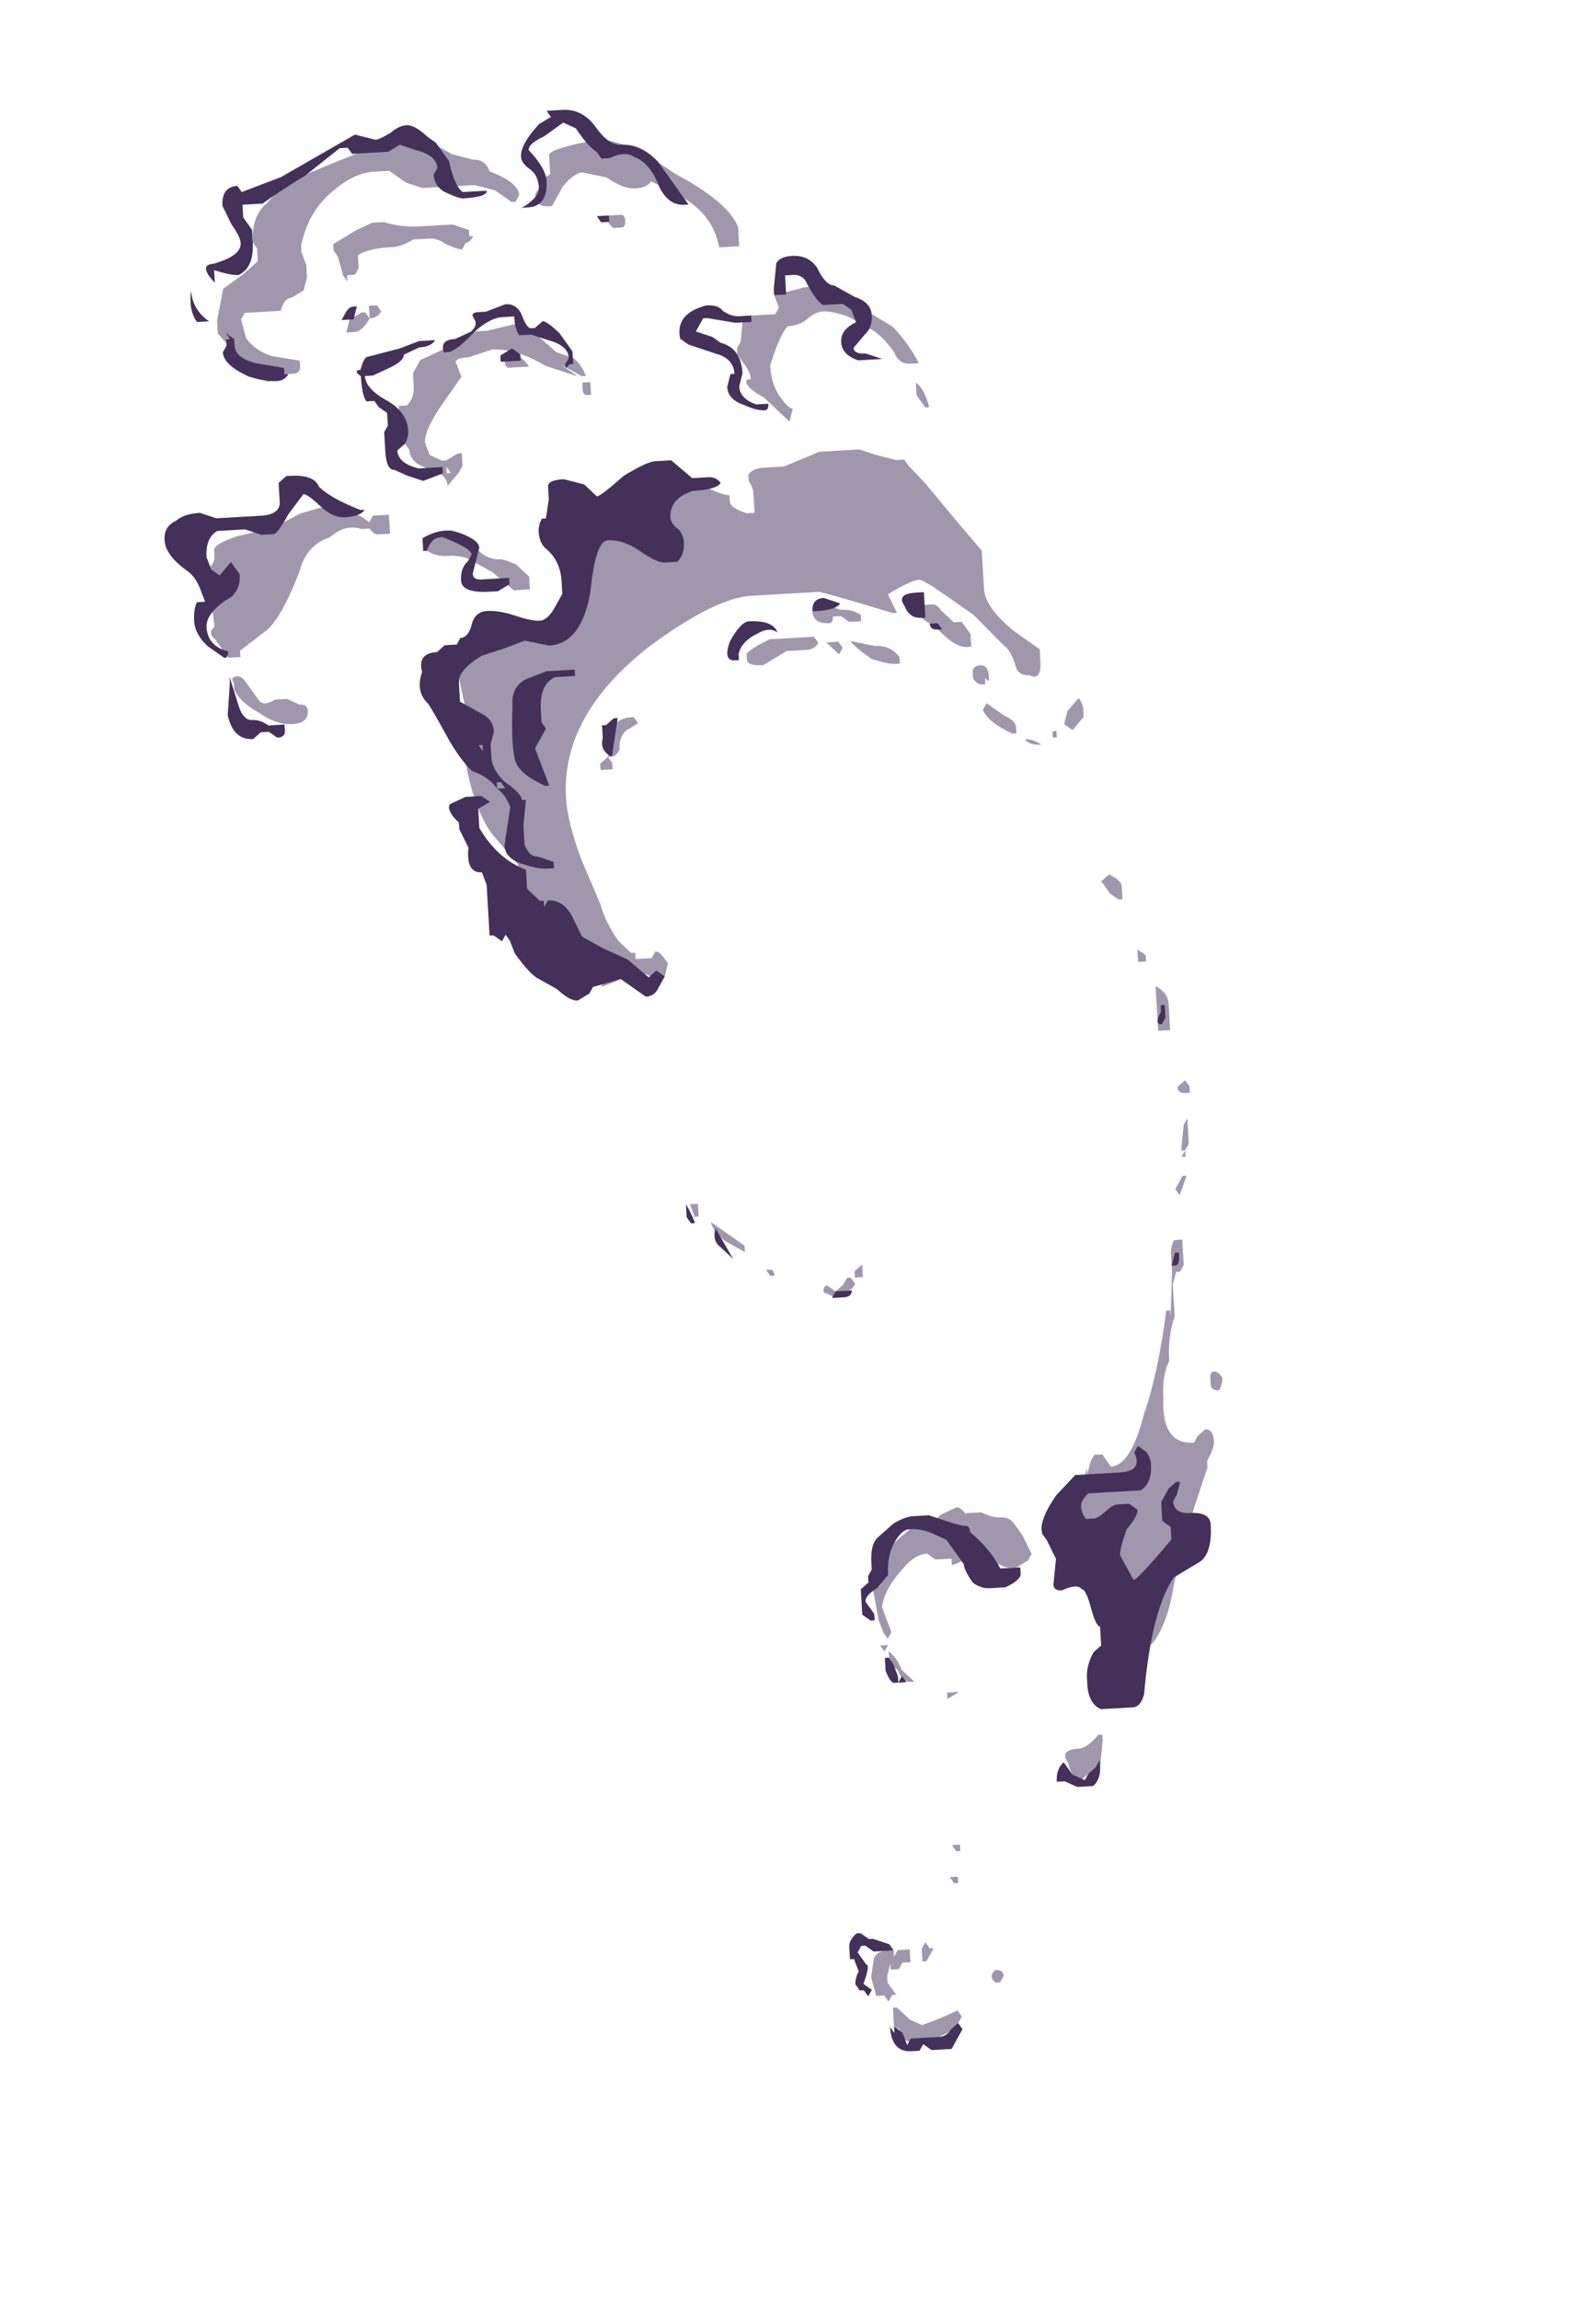 <?xml version="1.0" encoding="UTF-8" standalone="no"?>
<svg xmlns:ffdec="https://www.free-decompiler.com/flash" xmlns:xlink="http://www.w3.org/1999/xlink" ffdec:objectType="frame" height="126.65px" width="87.9px" xmlns="http://www.w3.org/2000/svg">
  <g transform="matrix(1.0, 0.0, 0.0, 1.0, 66.9, 57.65)">
    <use ffdec:characterId="1093" height="12.05" transform="matrix(-0.403, -6.99, 4.412, -0.254, -50.689, 56.905)" width="15.2" xlink:href="#shape0"/>
    <use ffdec:characterId="1095" height="12.3" transform="matrix(-0.403, -6.99, 4.412, -0.254, -52.875, 57.381)" width="15.4" xlink:href="#shape1"/>
  </g>
  <defs>
    <g id="shape0" transform="matrix(1.0, 0.0, 0.0, 1.0, 7.95, 12.35)">
      <path d="M5.95 -11.7 L5.9 -11.75 5.75 -11.7 Q5.65 -11.6 5.6 -11.4 L5.55 -11.05 5.5 -11.05 Q5.45 -11.05 5.45 -11.15 L5.45 -11.3 5.4 -11.45 Q5.4 -11.55 5.8 -12.05 L5.9 -12.05 6.15 -11.95 6.25 -11.7 6.35 -11.5 6.45 -11.5 6.5 -11.55 Q6.7 -11.55 6.8 -11.35 L6.95 -11.1 Q7.25 -9.8 7.25 -9.55 L7.2 -9.25 7.1 -9.0 7.05 -8.75 Q7.05 -8.6 6.95 -8.55 6.85 -8.2 6.75 -8.2 L6.7 -8.25 6.7 -8.3 6.8 -8.5 6.85 -8.75 6.85 -9.4 6.9 -9.6 7.0 -9.8 7.0 -10.0 Q7.0 -10.25 6.85 -10.55 6.7 -10.85 6.45 -10.95 L6.4 -10.95 6.3 -10.9 6.2 -10.9 6.1 -10.95 6.05 -11.1 Q6.05 -11.2 5.95 -11.25 5.95 -11.35 5.95 -11.6 L5.95 -11.7 M4.1 -12.25 Q4.15 -12.25 4.2 -11.95 L4.25 -11.5 4.35 -11.15 4.4 -10.8 4.3 -10.4 4.25 -10.3 4.3 -10.25 4.3 -10.05 4.15 -10.05 4.15 -10.1 Q4.15 -10.15 4.15 -10.2 4.15 -10.25 4.2 -10.3 L4.2 -10.4 Q4.25 -10.6 4.15 -10.8 4.1 -11.1 3.9 -11.2 3.55 -11.45 3.45 -11.65 L3.3 -12.0 Q3.2 -12.0 3.25 -12.0 L3.25 -12.15 3.4 -12.3 Q3.45 -12.4 3.5 -12.3 L3.95 -12.35 Q4.0 -12.25 4.05 -12.25 L4.1 -12.25 M5.15 -9.75 Q5.2 -9.65 5.3 -9.65 L5.4 -9.65 5.5 -9.55 5.6 -9.15 5.7 -8.9 5.7 -8.7 5.75 -8.25 5.5 -7.85 5.45 -7.65 Q5.4 -7.55 5.3 -7.5 L5.3 -7.6 5.4 -8.0 Q5.55 -8.35 5.55 -8.65 L5.5 -8.95 Q5.5 -9.15 5.45 -9.1 L5.35 -9.05 5.15 -9.3 Q4.95 -9.55 4.85 -9.55 L4.75 -9.5 4.7 -9.35 4.7 -9.3 4.75 -9.15 4.75 -9.1 4.65 -9.1 4.6 -9.15 4.5 -9.3 Q4.6 -9.3 4.65 -9.55 4.7 -9.75 4.8 -9.75 L4.85 -9.8 4.95 -9.85 5.15 -9.85 5.15 -9.75 M4.65 -9.3 L4.6 -9.3 4.6 -9.25 4.65 -9.3 M4.1 -9.45 L4.15 -9.3 Q4.15 -9.25 4.05 -9.05 3.9 -8.9 3.9 -8.7 3.9 -8.65 3.85 -8.5 L3.75 -8.35 3.65 -8.35 3.65 -8.55 3.8 -8.8 3.9 -9.05 Q3.95 -9.15 3.95 -9.35 3.95 -9.5 4.0 -9.6 L4.05 -9.6 4.1 -9.45 M3.95 -8.1 L4.05 -8.1 Q4.05 -8.0 4.1 -7.95 4.15 -7.85 4.25 -7.85 L4.25 -7.8 4.3 -7.75 4.3 -7.55 4.35 -7.35 4.4 -6.95 Q4.4 -6.85 4.45 -6.7 L4.45 -6.45 Q4.45 -6.4 4.4 -6.15 4.3 -5.9 4.3 -5.8 L4.25 -5.8 Q4.2 -5.8 4.15 -5.6 L4.15 -5.5 4.3 -5.5 Q4.35 -5.5 4.4 -5.55 L4.45 -5.55 Q4.5 -5.5 4.5 -5.35 L4.5 -5.1 4.6 -4.65 4.6 -4.15 4.55 -3.95 4.5 -3.7 4.5 -3.6 4.45 -3.55 4.3 -3.35 4.0 -3.0 3.75 -2.7 3.45 -2.7 Q3.3 -2.7 3.1 -2.35 L2.95 -2.05 2.85 -2.05 Q2.7 -2.05 2.75 -2.2 2.75 -2.3 2.8 -2.35 2.95 -2.4 3.0 -2.5 L3.25 -2.85 3.4 -3.15 Q3.55 -3.45 3.55 -3.5 3.55 -3.6 3.45 -3.9 L3.3 -3.8 3.3 -3.85 Q3.45 -4.5 3.5 -4.75 3.5 -4.95 3.5 -5.6 3.5 -6.05 3.15 -6.9 2.65 -8.05 2.0 -8.05 1.8 -8.05 1.5 -7.9 L1.15 -7.7 Q1.0 -7.65 0.85 -7.5 L0.75 -7.35 0.75 -7.3 0.7 -7.3 0.7 -7.1 0.75 -7.05 Q0.75 -7.0 0.7 -6.95 L0.65 -6.9 0.55 -6.95 0.55 -7.1 Q0.6 -7.25 0.6 -7.3 L0.55 -7.5 Q0.5 -7.7 0.5 -7.75 L0.55 -7.7 0.55 -7.75 Q0.55 -8.1 0.65 -8.4 0.8 -8.8 1.15 -8.9 1.25 -8.85 1.25 -8.65 L1.4 -8.65 1.5 -8.7 1.75 -9.0 Q2.0 -9.25 2.5 -9.3 L2.5 -9.25 2.6 -9.2 3.0 -9.3 Q3.05 -9.3 3.1 -9.15 L3.2 -9.0 3.25 -8.8 3.25 -8.7 3.3 -8.55 Q3.3 -8.5 3.3 -8.4 3.3 -8.3 3.35 -8.2 L3.3 -8.2 3.3 -8.15 Q3.3 -8.1 3.45 -7.95 3.6 -7.85 3.65 -7.85 3.75 -7.85 3.85 -7.95 L3.95 -8.1 M5.4 -8.3 L5.4 -8.45 Q5.4 -8.5 5.45 -8.5 L5.5 -8.4 Q5.5 -8.3 5.4 -8.2 L5.4 -8.3 M5.3 -7.6 L5.3 -7.55 5.4 -7.8 5.3 -7.6 M5.25 -7.5 L5.25 -7.45 5.15 -7.45 5.15 -7.5 Q5.15 -7.55 5.2 -7.55 L5.25 -7.55 5.25 -7.5 M6.6 -10.05 L6.6 -9.9 Q6.55 -9.7 6.55 -9.45 L6.55 -9.05 6.5 -8.85 6.45 -8.85 6.45 -8.8 Q6.4 -8.85 6.4 -8.9 L6.35 -8.95 Q6.35 -9.0 6.4 -9.15 6.45 -9.25 6.45 -9.35 L6.45 -9.55 Q6.4 -9.7 6.4 -9.8 6.4 -10.15 6.35 -10.25 L6.25 -10.25 6.2 -10.3 6.2 -10.4 6.15 -10.4 6.2 -10.45 6.35 -10.5 6.4 -10.55 6.45 -10.55 6.55 -10.25 6.6 -10.05 M5.95 -10.05 L5.9 -10.0 Q5.85 -10.05 5.85 -10.15 L5.95 -10.15 5.95 -10.05 M5.75 -10.35 L5.75 -10.45 5.85 -10.4 5.9 -10.25 5.9 -10.2 5.85 -10.15 Q5.75 -10.25 5.75 -10.35 M6.8 -7.95 L6.85 -7.95 6.9 -7.8 7.05 -7.8 Q7.1 -7.8 7.15 -7.2 7.15 -6.85 6.85 -6.25 6.6 -5.6 6.4 -5.5 L6.25 -5.5 6.25 -5.75 Q6.5 -5.8 6.65 -6.15 L6.8 -6.55 Q6.75 -6.6 6.75 -6.75 6.75 -6.9 6.85 -7.1 L6.9 -7.4 Q6.9 -7.5 6.8 -7.65 6.7 -7.75 6.65 -7.8 L6.65 -7.85 Q6.65 -7.95 6.7 -8.0 L6.75 -8.0 6.8 -7.95 M2.9 -11.8 Q2.85 -11.75 2.9 -11.6 L2.9 -11.45 2.85 -11.3 Q2.85 -11.2 2.8 -11.2 2.7 -11.2 2.7 -11.4 2.7 -11.6 2.8 -11.8 2.9 -12.05 3.0 -12.1 L3.05 -12.1 Q3.1 -12.15 3.1 -12.05 3.1 -12.0 3.05 -11.95 L2.9 -11.8 M2.2 -7.6 L2.25 -7.6 2.3 -7.5 2.25 -7.45 2.2 -7.45 2.2 -7.6 M2.35 -7.5 Q2.45 -7.5 2.55 -7.4 2.6 -7.3 2.6 -7.2 L2.6 -7.15 2.55 -7.1 2.5 -7.25 Q2.45 -7.35 2.35 -7.35 2.3 -7.4 2.3 -7.45 L2.3 -7.5 2.35 -7.5 M3.15 -5.4 L3.15 -4.85 3.1 -4.8 Q3.05 -4.85 3.05 -4.95 L3.05 -5.2 2.95 -5.5 Q2.95 -5.7 3.0 -5.7 L3.05 -5.7 Q3.1 -5.6 3.15 -5.4 M3.4 -4.7 L3.35 -4.5 Q3.35 -4.35 3.3 -4.25 L3.25 -4.25 3.25 -4.4 3.3 -4.5 3.3 -4.6 Q3.25 -4.6 3.25 -4.65 3.25 -4.85 3.35 -4.85 L3.4 -4.7 M3.1 -4.55 L3.05 -4.5 3.0 -4.55 3.1 -4.7 3.1 -4.55 M2.95 -4.15 Q3.05 -4.35 3.1 -4.4 L3.05 -4.1 Q3.05 -3.9 2.95 -3.8 L2.9 -3.8 2.9 -3.85 Q2.9 -3.95 2.95 -4.15 M3.35 -3.6 L3.35 -3.35 Q3.35 -3.3 3.3 -3.25 L3.2 -3.1 3.2 -3.0 Q3.15 -2.95 3.1 -2.9 L3.0 -2.9 3.0 -2.95 Q3.0 -3.1 3.15 -3.3 L3.3 -3.6 3.35 -3.6 M0.5 -0.95 L0.45 -0.95 0.45 -1.05 0.55 -1.05 0.5 -0.95 M0.1 -0.7 L-0.1 -0.7 Q-0.1 -0.65 -0.1 -0.75 L-0.1 -0.85 0.25 -0.85 Q0.2 -0.7 0.1 -0.7 M1.05 -1.2 L0.95 -1.2 0.95 -1.25 1.0 -1.35 1.1 -1.45 1.15 -1.35 Q1.1 -1.2 1.05 -1.2 M2.75 -2.7 Q2.7 -2.7 2.75 -2.75 L2.7 -2.75 2.7 -2.8 Q2.7 -2.85 2.75 -2.9 L2.8 -2.9 Q2.85 -2.9 2.85 -2.8 2.85 -2.7 2.75 -2.7 M2.55 -2.75 L2.45 -2.55 Q2.4 -2.4 2.35 -2.4 L2.3 -2.4 2.3 -2.45 Q2.4 -2.75 2.5 -2.8 L2.55 -2.75 M2.25 -2.3 Q2.25 -2.2 2.2 -2.1 2.2 -2.25 2.25 -2.3 M2.25 -1.95 L2.3 -1.95 2.3 -1.9 2.25 -1.9 2.25 -1.95 M2.4 -1.55 L2.3 -1.7 2.35 -1.8 2.45 -1.75 2.55 -1.6 Q2.5 -1.55 2.45 -1.55 L2.4 -1.55 M6.45 -7.05 Q6.5 -7.15 6.55 -7.1 L6.55 -6.95 Q6.55 -6.9 6.5 -6.9 6.45 -6.9 6.45 -6.95 L6.45 -7.05 M5.7 -5.5 L5.7 -5.1 5.75 -5.05 5.85 -5.1 5.9 -4.7 Q5.9 -4.55 5.7 -4.0 L5.55 -3.65 Q5.4 -3.45 5.25 -3.35 L5.25 -3.45 Q5.25 -3.6 5.35 -3.65 5.5 -3.8 5.55 -3.95 L5.65 -4.2 Q5.7 -4.4 5.7 -4.5 5.7 -4.6 5.65 -4.7 5.6 -4.8 5.6 -4.95 5.55 -5.05 5.3 -5.2 5.15 -5.2 5.05 -5.1 4.95 -5.0 4.95 -4.95 L4.85 -5.0 5.05 -5.3 Q5.15 -5.55 5.2 -5.5 L5.2 -5.45 Q5.25 -5.45 5.3 -5.5 L5.4 -5.6 5.45 -5.6 5.5 -5.55 5.7 -5.5 M5.0 -3.4 L5.1 -3.4 Q5.05 -3.3 4.9 -3.25 L4.9 -3.3 5.0 -3.4 M-7.4 -4.9 L-7.45 -4.9 -7.55 -4.8 -7.55 -4.85 -7.6 -4.9 -7.55 -4.95 -7.55 -5.05 -7.4 -5.1 -7.25 -5.05 Q-7.2 -5.0 -7.2 -4.9 L-7.2 -4.8 -7.25 -4.8 -7.2 -4.75 -7.2 -4.6 -7.3 -4.6 -7.3 -4.7 -7.35 -4.75 -7.35 -4.85 -7.3 -4.85 -7.4 -4.9 M-7.75 -4.65 L-7.8 -4.5 -7.75 -4.25 -7.7 -4.05 -7.75 -4.0 Q-7.8 -4.05 -7.85 -4.1 L-7.9 -4.3 Q-7.9 -4.5 -7.95 -4.55 -7.95 -4.6 -7.9 -4.75 L-7.8 -4.8 -7.85 -4.8 -7.8 -4.85 -7.65 -4.85 -7.65 -4.8 -7.75 -4.65 M-7.45 -3.45 L-7.5 -3.5 -7.5 -3.55 Q-7.45 -3.65 -7.4 -3.55 -7.4 -3.45 -7.45 -3.45 M-4.75 -4.65 L-4.7 -4.7 -4.6 -4.75 -4.35 -4.8 -4.25 -4.75 Q-4.1 -4.7 -4.1 -4.65 L-4.05 -4.6 -3.95 -4.4 Q-3.85 -4.2 -3.85 -4.15 L-3.85 -4.0 -3.8 -3.9 -3.75 -3.7 Q-3.75 -3.65 -3.8 -3.6 L-3.8 -3.4 Q-3.85 -3.25 -3.85 -3.15 -3.85 -3.05 -3.9 -3.0 L-4.0 -2.9 -4.15 -2.8 -4.2 -2.85 -4.25 -3.0 -4.25 -3.05 Q-4.25 -3.15 -4.2 -3.25 -4.1 -3.35 -4.1 -3.5 L-4.15 -3.6 Q-4.2 -3.75 -4.2 -3.8 L-4.15 -3.8 -4.15 -4.0 -4.1 -4.1 Q-4.1 -4.25 -4.2 -4.4 -4.35 -4.65 -4.5 -4.7 L-4.7 -4.6 -4.75 -4.65 M-4.8 -4.7 L-4.8 -4.65 -4.85 -4.7 -4.8 -4.75 -4.8 -4.7 M-5.0 -4.5 L-5.1 -4.35 -5.1 -4.4 Q-5.1 -4.5 -5.0 -4.55 -4.95 -4.65 -4.85 -4.65 -4.9 -4.55 -5.0 -4.5 M-5.2 -3.8 L-5.25 -3.95 -5.2 -3.95 -5.2 -3.8 M-3.85 -4.05 L-3.85 -4.05 M-7.25 -4.45 L-7.2 -4.45 -7.15 -4.4 -7.2 -4.35 -7.2 -4.3 -7.3 -4.4 -7.3 -4.45 -7.25 -4.45 M-6.7 -4.0 L-6.65 -4.05 -6.65 -3.95 -6.7 -3.95 -6.7 -4.0 M-6.45 -3.9 L-6.45 -3.95 -6.4 -4.0 -6.4 -3.9 -6.45 -3.9 M-5.75 -2.4 L-5.75 -2.4 M-5.85 -2.15 L-5.95 -2.35 Q-5.95 -2.45 -5.8 -2.5 -5.7 -2.6 -5.7 -2.35 -5.7 -2.25 -5.6 -2.1 L-5.6 -2.05 -5.65 -2.05 -5.85 -2.1 -5.85 -2.15 M-4.3 -2.15 Q-4.3 -2.3 -4.2 -2.4 -4.0 -2.5 -3.85 -2.35 L-3.6 -2.1 -3.5 -2.05 -3.55 -2.05 -3.45 -2.0 -3.4 -1.95 -3.4 -1.85 -3.5 -1.75 Q-3.5 -1.5 -3.1 -1.3 -2.8 -1.1 -2.3 -0.95 L-2.3 -0.9 -2.35 -0.9 -2.0 -0.85 -1.85 -0.85 Q-1.8 -0.85 -1.75 -0.8 L-1.75 -0.7 -1.95 -0.7 -2.0 -0.75 -2.0 -0.8 -2.1 -0.85 -2.35 -0.85 Q-2.5 -0.95 -2.7 -0.95 -2.8 -1.05 -3.0 -1.05 -3.35 -1.1 -3.35 -0.7 L-3.3 -0.65 -3.25 -0.55 Q-3.25 -0.45 -3.35 -0.45 -3.4 -0.45 -3.5 -0.55 L-3.55 -0.55 -3.95 -0.8 -4.45 -1.05 Q-4.75 -1.15 -4.9 -1.35 L-5.0 -1.55 -5.0 -1.75 -5.05 -1.75 -5.05 -1.85 -4.75 -1.85 -4.4 -1.9 Q-4.3 -1.95 -4.3 -2.15 M-4.85 -1.85 L-4.85 -1.85 M-5.0 -1.85 L-5.05 -1.8 -5.0 -1.8 -5.0 -1.85 M-1.25 -6.8 L-1.25 -6.7 -1.35 -6.7 -1.35 -6.75 -1.25 -6.8 M-1.5 -6.35 L-1.6 -6.15 -1.65 -6.15 -1.55 -6.4 Q-1.45 -6.55 -1.4 -6.55 L-1.5 -6.35 M-1.8 -5.85 Q-1.8 -5.8 -1.85 -5.8 L-1.85 -5.85 -1.8 -5.9 -1.8 -5.85 M-2.0 -5.2 Q-1.95 -5.2 -1.95 -5.15 L-2.0 -5.05 -1.95 -4.95 -1.9 -4.9 -1.9 -4.85 -1.95 -4.8 Q-2.0 -4.85 -2.0 -4.9 L-2.05 -5.05 -2.0 -5.2 M-1.9 -4.65 L-1.9 -4.8 -1.85 -4.8 -1.8 -4.7 -1.9 -4.7 -1.9 -4.65 M-2.85 -0.3 Q-2.9 -0.3 -2.95 -0.35 -2.95 -0.45 -2.9 -0.45 L-2.85 -0.45 Q-2.8 -0.45 -2.8 -0.4 -2.8 -0.35 -2.85 -0.3 M-1.25 -0.6 L-1.4 -0.7 -1.35 -0.75 -1.25 -0.65 -1.25 -0.6 M-1.05 -0.6 L-1.1 -0.6 -1.1 -0.65 -1.05 -0.6 -1.05 -0.65 -0.85 -0.6 -0.8 -0.55 -1.0 -0.55 -1.05 -0.6 M-0.55 -0.5 L-0.6 -0.5 -0.6 -0.55 Q-0.6 -0.65 -0.55 -0.65 L-0.5 -0.55 -0.55 -0.5" fill="#443059" fill-opacity="0.498" fill-rule="evenodd" stroke="none"/>
    </g>
    <g id="shape1" transform="matrix(1.0, 0.0, 0.0, 1.0, 8.0, 12.85)">
      <path d="M6.3 -12.05 L6.2 -12.05 Q6.35 -12.25 6.35 -12.05 6.4 -11.7 6.5 -11.7 6.55 -11.7 6.65 -11.8 L6.8 -11.9 Q6.95 -11.9 6.95 -11.7 L6.9 -11.65 7.0 -11.15 7.3 -10.2 7.25 -9.95 Q7.25 -9.9 7.3 -9.75 7.35 -9.65 7.35 -9.55 7.35 -9.45 7.25 -9.3 L7.2 -9.2 7.05 -9.05 Q6.85 -9.0 6.8 -8.9 L6.8 -8.6 Q6.75 -8.6 6.75 -8.9 6.75 -8.95 6.8 -9.1 6.85 -9.25 6.95 -9.25 L7.0 -9.2 Q7.1 -9.2 7.15 -9.45 L7.2 -9.65 7.15 -9.8 7.15 -10.1 Q7.15 -10.2 7.15 -10.25 L7.2 -10.3 7.2 -10.4 7.0 -10.85 Q6.9 -11.15 6.8 -11.4 L6.8 -11.65 6.7 -11.65 Q6.65 -11.6 6.6 -11.55 L6.5 -11.55 Q6.3 -11.55 6.25 -11.75 6.25 -11.85 6.3 -12.05 M5.9 -12.3 Q6.0 -12.4 6.15 -12.35 6.0 -12.35 5.9 -12.15 L5.9 -12.3 M5.8 -11.95 L5.75 -11.85 5.7 -11.85 Q5.6 -11.85 5.55 -11.6 L5.5 -11.25 5.45 -11.25 5.45 -11.2 Q5.4 -11.25 5.4 -11.35 5.4 -11.5 5.45 -11.7 5.55 -12.0 5.65 -12.0 L5.7 -11.95 5.75 -11.95 5.75 -11.9 5.8 -11.95 M6.45 -11.65 L6.45 -11.65 M7.05 -10.95 L7.05 -10.95 M3.8 -12.45 Q3.9 -12.5 3.95 -12.6 4.05 -12.8 4.15 -12.85 4.3 -12.9 4.35 -12.7 4.4 -12.6 4.4 -12.4 L4.35 -12.2 Q4.35 -12.05 4.35 -11.95 L4.35 -11.65 Q4.35 -11.4 4.45 -11.4 L4.6 -11.4 4.65 -11.3 4.65 -11.25 Q4.65 -10.95 4.55 -10.9 4.45 -10.75 4.35 -10.4 L4.35 -10.35 Q4.3 -10.4 4.3 -10.6 4.3 -10.75 4.4 -10.9 4.5 -11.05 4.5 -11.1 L4.35 -11.3 Q4.2 -11.45 4.2 -11.5 L4.2 -11.65 4.25 -11.85 4.25 -12.2 Q4.2 -12.35 4.05 -12.35 L3.95 -12.3 3.9 -12.2 4.0 -12.05 3.9 -11.95 Q3.75 -11.95 3.7 -12.15 3.6 -12.4 3.5 -12.4 3.35 -12.4 3.3 -12.15 3.25 -12.15 3.25 -12.2 L3.35 -12.4 Q3.45 -12.55 3.55 -12.55 3.65 -12.55 3.7 -12.5 3.7 -12.45 3.7 -12.4 L3.8 -12.45 M4.25 -11.5 L4.25 -11.5 M5.45 -10.3 Q5.55 -10.25 5.55 -10.2 L5.6 -9.8 5.65 -9.55 5.65 -9.35 Q5.6 -9.4 5.6 -9.55 L5.55 -9.75 Q5.5 -9.75 5.45 -9.95 L5.4 -10.15 5.4 -10.25 Q5.3 -10.25 5.2 -10.0 5.1 -9.75 4.95 -9.75 4.9 -9.75 4.85 -9.8 L4.8 -9.9 Q4.7 -9.9 4.65 -9.65 4.65 -9.5 4.65 -9.35 L4.6 -9.35 4.55 -9.6 4.6 -9.8 4.65 -9.95 Q4.65 -10.05 4.8 -10.05 L4.95 -10.05 5.0 -10.0 5.1 -10.0 5.15 -10.1 5.2 -10.15 5.2 -10.25 Q5.25 -10.3 5.4 -10.3 5.45 -10.4 5.45 -10.3 M4.0 -9.6 L4.0 -9.65 4.1 -9.65 Q4.15 -9.5 4.15 -9.35 4.15 -9.25 4.1 -9.1 4.05 -8.95 4.0 -8.95 L3.8 -9.05 Q3.75 -9.05 3.75 -8.95 L3.75 -8.6 3.7 -8.6 3.65 -8.75 3.65 -8.85 Q3.65 -9.2 3.75 -9.2 3.85 -9.2 3.9 -9.1 L3.95 -9.05 Q4.0 -9.05 4.1 -9.4 4.1 -9.55 4.0 -9.6 M4.2 -8.1 L4.35 -8.05 4.45 -8.05 Q4.5 -8.05 4.5 -7.85 L4.45 -7.6 4.35 -7.45 Q4.35 -7.4 4.5 -7.1 4.6 -6.8 4.6 -6.7 4.6 -6.6 4.6 -6.5 L4.45 -6.25 Q4.45 -6.2 4.45 -6.05 4.45 -5.95 4.4 -5.9 4.35 -5.95 4.35 -6.25 4.3 -6.55 4.15 -6.55 4.1 -6.55 4.05 -6.45 4.0 -6.4 3.95 -6.4 3.85 -6.4 3.8 -6.5 3.8 -6.6 3.8 -6.65 3.8 -6.75 3.9 -6.95 4.0 -7.15 4.0 -7.35 4.0 -7.5 3.6 -7.6 3.2 -7.75 3.2 -8.15 L3.25 -8.45 3.2 -8.7 3.15 -9.0 Q3.05 -9.3 2.95 -9.3 L2.8 -9.3 2.7 -9.05 Q2.65 -8.9 2.55 -8.9 L2.45 -8.95 2.35 -8.95 Q2.25 -8.95 2.15 -8.8 2.05 -8.6 2.0 -8.6 L2.0 -8.55 1.8 -8.6 1.65 -8.6 Q1.55 -8.55 1.55 -8.45 L1.5 -8.25 1.45 -8.25 1.45 -8.35 Q1.45 -8.45 1.5 -8.65 1.55 -8.85 1.65 -8.85 L1.95 -8.75 Q2.05 -8.8 2.1 -8.9 2.2 -9.0 2.25 -9.2 2.35 -9.35 2.55 -9.5 2.75 -9.65 2.8 -9.7 2.9 -9.85 3.05 -9.75 3.2 -9.8 3.2 -9.55 L3.25 -9.45 Q3.25 -9.35 3.25 -9.3 L3.3 -9.25 Q3.3 -9.15 3.4 -9.1 3.5 -9.05 3.5 -8.9 3.5 -8.75 3.45 -8.55 3.4 -8.35 3.4 -8.25 3.4 -8.15 3.5 -8.05 3.55 -8.0 3.6 -7.95 L3.7 -7.95 Q3.85 -7.95 3.95 -8.1 4.0 -8.2 4.1 -8.2 4.15 -8.2 4.2 -8.15 L4.2 -8.1 M5.45 -8.5 L5.45 -8.55 5.5 -8.55 5.55 -8.4 5.5 -8.3 5.45 -8.3 Q5.45 -8.45 5.45 -8.5 M5.4 -7.75 L5.45 -7.7 Q5.55 -7.7 5.6 -7.95 L5.65 -8.15 5.65 -8.3 Q5.7 -8.35 5.8 -8.35 L5.8 -8.5 Q5.8 -8.65 5.7 -8.85 5.55 -9.1 5.55 -9.2 L5.55 -9.25 Q5.65 -9.3 5.65 -9.1 L5.7 -8.9 Q5.75 -8.8 5.8 -8.85 5.85 -8.9 5.85 -8.8 L5.85 -8.7 5.9 -8.45 Q5.9 -8.3 5.8 -8.25 5.7 -8.2 5.7 -8.15 L5.7 -8.1 5.75 -8.0 Q5.75 -7.95 5.65 -7.8 L5.5 -7.65 5.4 -7.65 5.4 -7.7 Q5.35 -7.75 5.4 -7.75 M7.25 -10.3 L7.25 -10.3 M6.8 -8.9 L6.8 -8.9 M7.25 -9.65 L7.25 -9.65 M7.0 -9.15 L7.0 -9.15 M5.85 -10.35 L5.85 -10.5 5.9 -10.45 Q5.95 -10.4 5.95 -10.35 L5.95 -10.3 5.85 -10.35 M7.05 -8.15 Q7.15 -8.15 7.3 -7.9 L7.35 -7.75 7.4 -7.8 7.4 -7.6 Q7.4 -7.35 7.25 -7.2 7.1 -7.05 7.1 -6.9 7.1 -6.65 6.95 -6.45 L6.6 -6.1 6.6 -6.15 Q6.6 -6.35 6.75 -6.45 6.95 -6.55 7.0 -6.75 7.05 -6.85 7.0 -7.05 L7.0 -7.15 7.05 -7.2 Q7.1 -7.3 7.2 -7.4 L7.25 -7.45 7.3 -7.6 7.2 -7.85 Q7.15 -8.05 7.1 -8.05 6.95 -7.85 6.85 -7.85 6.65 -7.85 6.65 -8.1 6.65 -8.15 6.65 -8.2 6.65 -8.15 6.7 -8.05 6.75 -7.95 6.8 -7.95 6.9 -7.95 6.95 -8.05 7.0 -8.15 7.05 -8.15 M6.55 -7.25 L6.55 -7.1 6.5 -7.1 6.5 -7.2 6.55 -7.25 M7.25 -7.2 L7.25 -7.2 M2.6 -11.9 Q2.6 -12.15 2.8 -12.2 L3.05 -12.15 3.1 -12.15 2.85 -12.05 Q2.75 -12.0 2.75 -11.9 2.75 -11.8 2.7 -11.7 2.7 -11.6 2.7 -11.5 L2.65 -11.5 Q2.6 -11.5 2.6 -11.6 L2.65 -11.7 2.65 -11.8 2.6 -11.9 M0.9 -8.95 L0.95 -9.05 0.95 -9.1 1.35 -9.1 1.45 -9.15 Q1.45 -9.35 1.65 -9.3 L1.8 -9.4 1.85 -9.4 Q1.95 -9.55 2.0 -9.5 L2.05 -9.3 2.05 -9.1 2.0 -9.0 1.95 -9.15 1.8 -9.15 Q1.55 -8.95 1.45 -8.6 L1.3 -8.6 1.2 -8.45 1.2 -8.4 1.15 -8.4 1.2 -8.35 Q1.2 -8.15 1.05 -8.05 L0.9 -7.95 0.8 -7.7 0.7 -7.4 0.55 -7.15 0.6 -7.05 0.55 -6.95 0.45 -7.05 Q0.4 -7.1 0.4 -7.2 L0.55 -7.5 0.5 -7.85 0.45 -7.9 0.4 -8.05 Q0.4 -8.15 0.5 -8.3 L0.6 -8.55 Q0.65 -8.65 0.8 -8.8 L0.9 -8.85 0.95 -8.9 0.9 -8.95 M2.9 -9.7 L2.9 -9.7 M3.2 -9.45 L3.2 -9.45 M3.2 -8.9 L3.2 -8.9 M2.0 -9.25 L2.0 -9.25 M2.15 -8.9 L2.1 -8.9 2.1 -8.8 2.15 -8.85 2.15 -8.9 M2.45 -9.1 L2.4 -9.05 2.45 -9.05 2.45 -9.1 M2.3 -9.15 L2.3 -9.15 M2.4 -8.4 L2.1 -8.25 2.1 -8.3 Q2.2 -8.6 2.3 -8.65 2.4 -8.7 2.75 -8.65 2.9 -8.65 2.95 -8.45 L3.0 -8.2 3.0 -7.85 2.95 -7.85 Q2.95 -7.9 2.95 -8.1 2.9 -8.3 2.7 -8.3 L2.6 -8.3 2.55 -8.25 2.4 -8.4 M2.5 -7.55 L2.55 -7.55 2.55 -7.5 2.6 -7.4 2.6 -7.35 2.3 -7.45 Q2.35 -7.6 2.45 -7.55 L2.5 -7.55 M3.65 -7.7 L3.65 -7.7 M3.05 -5.8 L3.0 -5.8 3.0 -5.85 Q3.0 -6.0 3.15 -5.9 3.3 -5.75 3.3 -5.65 3.3 -5.35 3.2 -5.3 3.25 -5.4 3.2 -5.55 3.15 -5.75 3.05 -5.8 M3.35 -4.85 Q3.45 -4.85 3.45 -4.7 L3.4 -4.5 Q3.35 -4.55 3.35 -4.8 L3.35 -4.85 M3.45 -3.55 L3.45 -3.45 3.25 -3.45 3.25 -3.5 Q3.25 -3.65 3.35 -3.7 3.45 -3.8 3.45 -3.55 M0.1 -0.8 L0.1 -0.75 0.0 -0.75 -0.05 -0.8 Q-0.05 -0.9 0.05 -0.8 L0.1 -0.8 M3.2 -3.3 L3.15 -3.25 3.15 -3.3 Q3.15 -3.4 3.2 -3.4 L3.2 -3.3 M6.75 -6.35 L6.75 -6.35 M5.55 -5.9 L5.5 -5.8 Q5.45 -5.55 5.25 -5.55 L5.15 -5.6 Q5.05 -5.6 5.0 -5.4 L5.0 -5.25 Q4.95 -5.25 4.95 -5.3 4.95 -5.4 5.0 -5.55 5.05 -5.75 5.15 -5.75 L5.25 -5.7 5.25 -5.65 Q5.35 -5.65 5.4 -5.8 L5.5 -6.2 5.55 -6.3 Q5.75 -6.35 5.8 -5.95 5.8 -5.8 5.75 -5.75 5.7 -5.65 5.7 -5.55 L5.7 -5.4 5.65 -5.4 5.65 -5.6 5.7 -5.95 5.7 -6.0 5.6 -6.1 5.55 -5.9 M6.15 -4.85 Q6.15 -4.65 6.05 -4.55 5.9 -4.45 5.9 -4.35 L5.8 -4.1 Q5.75 -3.9 5.65 -3.9 5.55 -3.9 5.5 -4.0 L5.4 -4.15 Q5.35 -4.15 5.35 -4.0 L5.3 -3.8 5.3 -4.1 Q5.35 -4.3 5.45 -4.3 5.55 -4.3 5.6 -4.1 L5.7 -4.15 5.75 -4.25 5.75 -4.5 Q5.8 -4.6 5.95 -4.7 6.0 -4.75 6.0 -4.85 L6.0 -4.95 5.85 -4.95 5.85 -5.1 5.9 -5.1 6.1 -5.05 Q6.15 -5.0 6.15 -4.85 M5.8 -4.15 L5.8 -4.15 M5.4 -5.7 L5.4 -5.7 M-7.35 -5.25 L-7.25 -5.3 -7.25 -5.35 -7.15 -5.35 Q-7.1 -5.35 -7.05 -5.25 L-7.05 -5.2 -7.1 -5.1 -7.1 -5.05 -7.15 -4.85 -7.2 -4.8 -7.2 -5.05 -7.15 -5.15 -7.15 -5.2 -7.2 -5.25 -7.3 -5.15 Q-7.3 -5.1 -7.45 -5.2 L-7.5 -5.1 -7.55 -5.15 -7.5 -5.2 -7.5 -5.25 -7.45 -5.3 Q-7.4 -5.3 -7.35 -5.25 M-7.4 -5.25 L-7.4 -5.25 M-7.8 -4.85 L-7.85 -4.75 -7.95 -4.7 -7.9 -4.65 -7.9 -4.3 Q-7.9 -4.2 -7.85 -4.15 L-7.8 -4.05 -7.85 -4.0 -8.0 -4.15 Q-8.0 -4.2 -8.0 -4.3 L-8.0 -4.4 -7.95 -4.5 -8.0 -4.55 -8.0 -4.65 Q-8.0 -4.9 -7.8 -4.9 L-7.85 -4.85 -7.8 -4.85 M-8.0 -4.35 L-8.0 -4.35 M-4.9 -4.7 L-4.9 -4.65 -4.95 -4.6 -5.05 -4.55 -5.1 -4.55 -5.1 -4.6 Q-5.1 -4.65 -5.0 -4.7 L-4.9 -4.7 M-4.6 -4.85 L-4.55 -4.95 -4.35 -4.95 -4.3 -4.85 -4.25 -4.85 -4.2 -4.8 -4.15 -4.8 Q-4.0 -4.8 -3.95 -4.7 L-3.85 -4.5 Q-3.8 -4.35 -3.8 -4.25 L-3.8 -4.05 -3.85 -3.85 Q-3.9 -3.65 -3.9 -3.6 -3.9 -3.55 -3.95 -3.55 -4.1 -3.3 -4.25 -3.2 L-4.25 -2.95 -4.3 -2.95 Q-4.35 -2.95 -4.4 -3.15 L-4.4 -3.35 Q-4.4 -3.45 -4.35 -3.55 -4.25 -3.65 -4.2 -3.65 L-4.0 -3.85 -3.95 -4.0 Q-3.9 -4.15 -3.9 -4.3 -3.9 -4.4 -4.0 -4.5 -4.1 -4.6 -4.25 -4.6 L-4.35 -4.75 Q-4.4 -4.9 -4.45 -4.9 L-4.55 -4.8 -4.6 -4.8 -4.6 -4.85 M-5.05 -4.5 L-5.1 -4.45 -5.1 -4.55 -5.05 -4.5 M-5.95 -2.55 Q-5.95 -2.6 -5.95 -2.65 -5.85 -2.65 -5.8 -2.55 L-5.9 -2.45 -5.95 -2.3 -5.9 -2.25 -5.85 -2.15 -5.8 -2.1 -5.85 -2.1 Q-5.95 -2.1 -6.0 -2.2 L-6.0 -2.4 -5.95 -2.55 M-6.0 -2.3 L-6.0 -2.3 M-4.4 -2.55 L-4.2 -2.5 -4.05 -2.6 -4.0 -2.65 Q-3.9 -2.7 -3.7 -2.45 L-3.55 -2.2 Q-3.55 -2.15 -3.55 -2.05 L-3.55 -1.65 Q-3.55 -1.35 -3.4 -1.45 L-3.35 -1.4 -3.4 -1.3 Q-3.45 -1.25 -3.5 -1.25 -3.65 -1.25 -3.7 -1.4 L-3.7 -2.05 Q-3.75 -2.15 -3.8 -2.15 -3.85 -2.15 -3.9 -2.1 L-3.9 -2.0 Q-3.9 -1.95 -3.85 -1.85 -3.8 -1.75 -3.8 -1.7 L-3.8 -1.55 -3.85 -1.45 Q-3.9 -1.45 -4.0 -1.6 -4.15 -1.7 -4.2 -1.7 L-4.4 -1.55 Q-4.4 -1.5 -4.1 -1.05 L-4.0 -1.05 -3.95 -1.15 -3.8 -1.15 -3.7 -1.05 -3.65 -0.95 -3.65 -0.9 -3.75 -0.95 -3.8 -1.0 Q-3.9 -1.0 -3.9 -0.8 -3.9 -0.55 -4.0 -0.55 -4.25 -0.55 -4.3 -0.75 L-4.4 -1.05 Q-4.65 -1.35 -5.3 -1.5 -5.4 -1.55 -5.4 -1.65 L-5.4 -2.05 Q-5.35 -2.2 -5.2 -2.2 L-5.15 -2.2 Q-5.05 -2.2 -4.95 -2.1 L-4.9 -2.0 -4.75 -2.0 Q-4.75 -2.05 -4.6 -2.1 -4.45 -2.15 -4.45 -2.2 -4.4 -2.25 -4.45 -2.45 -4.45 -2.55 -4.4 -2.55 M-1.4 -6.75 L-1.4 -6.8 -1.35 -6.85 -1.25 -6.85 Q-1.3 -6.8 -1.4 -6.75 M-1.45 -6.5 L-1.7 -6.3 -1.6 -6.45 Q-1.55 -6.55 -1.45 -6.5 M-2.05 -5.1 L-2.0 -5.05 -2.0 -4.85 Q-2.05 -4.85 -2.05 -4.95 -2.05 -5.05 -2.05 -5.1 M-1.85 -0.8 L-1.85 -0.75 Q-1.95 -0.75 -1.95 -0.8 L-1.95 -0.85 -1.85 -0.8" fill="#443059" fill-rule="evenodd" stroke="none"/>
    </g>
  </defs>
</svg>
